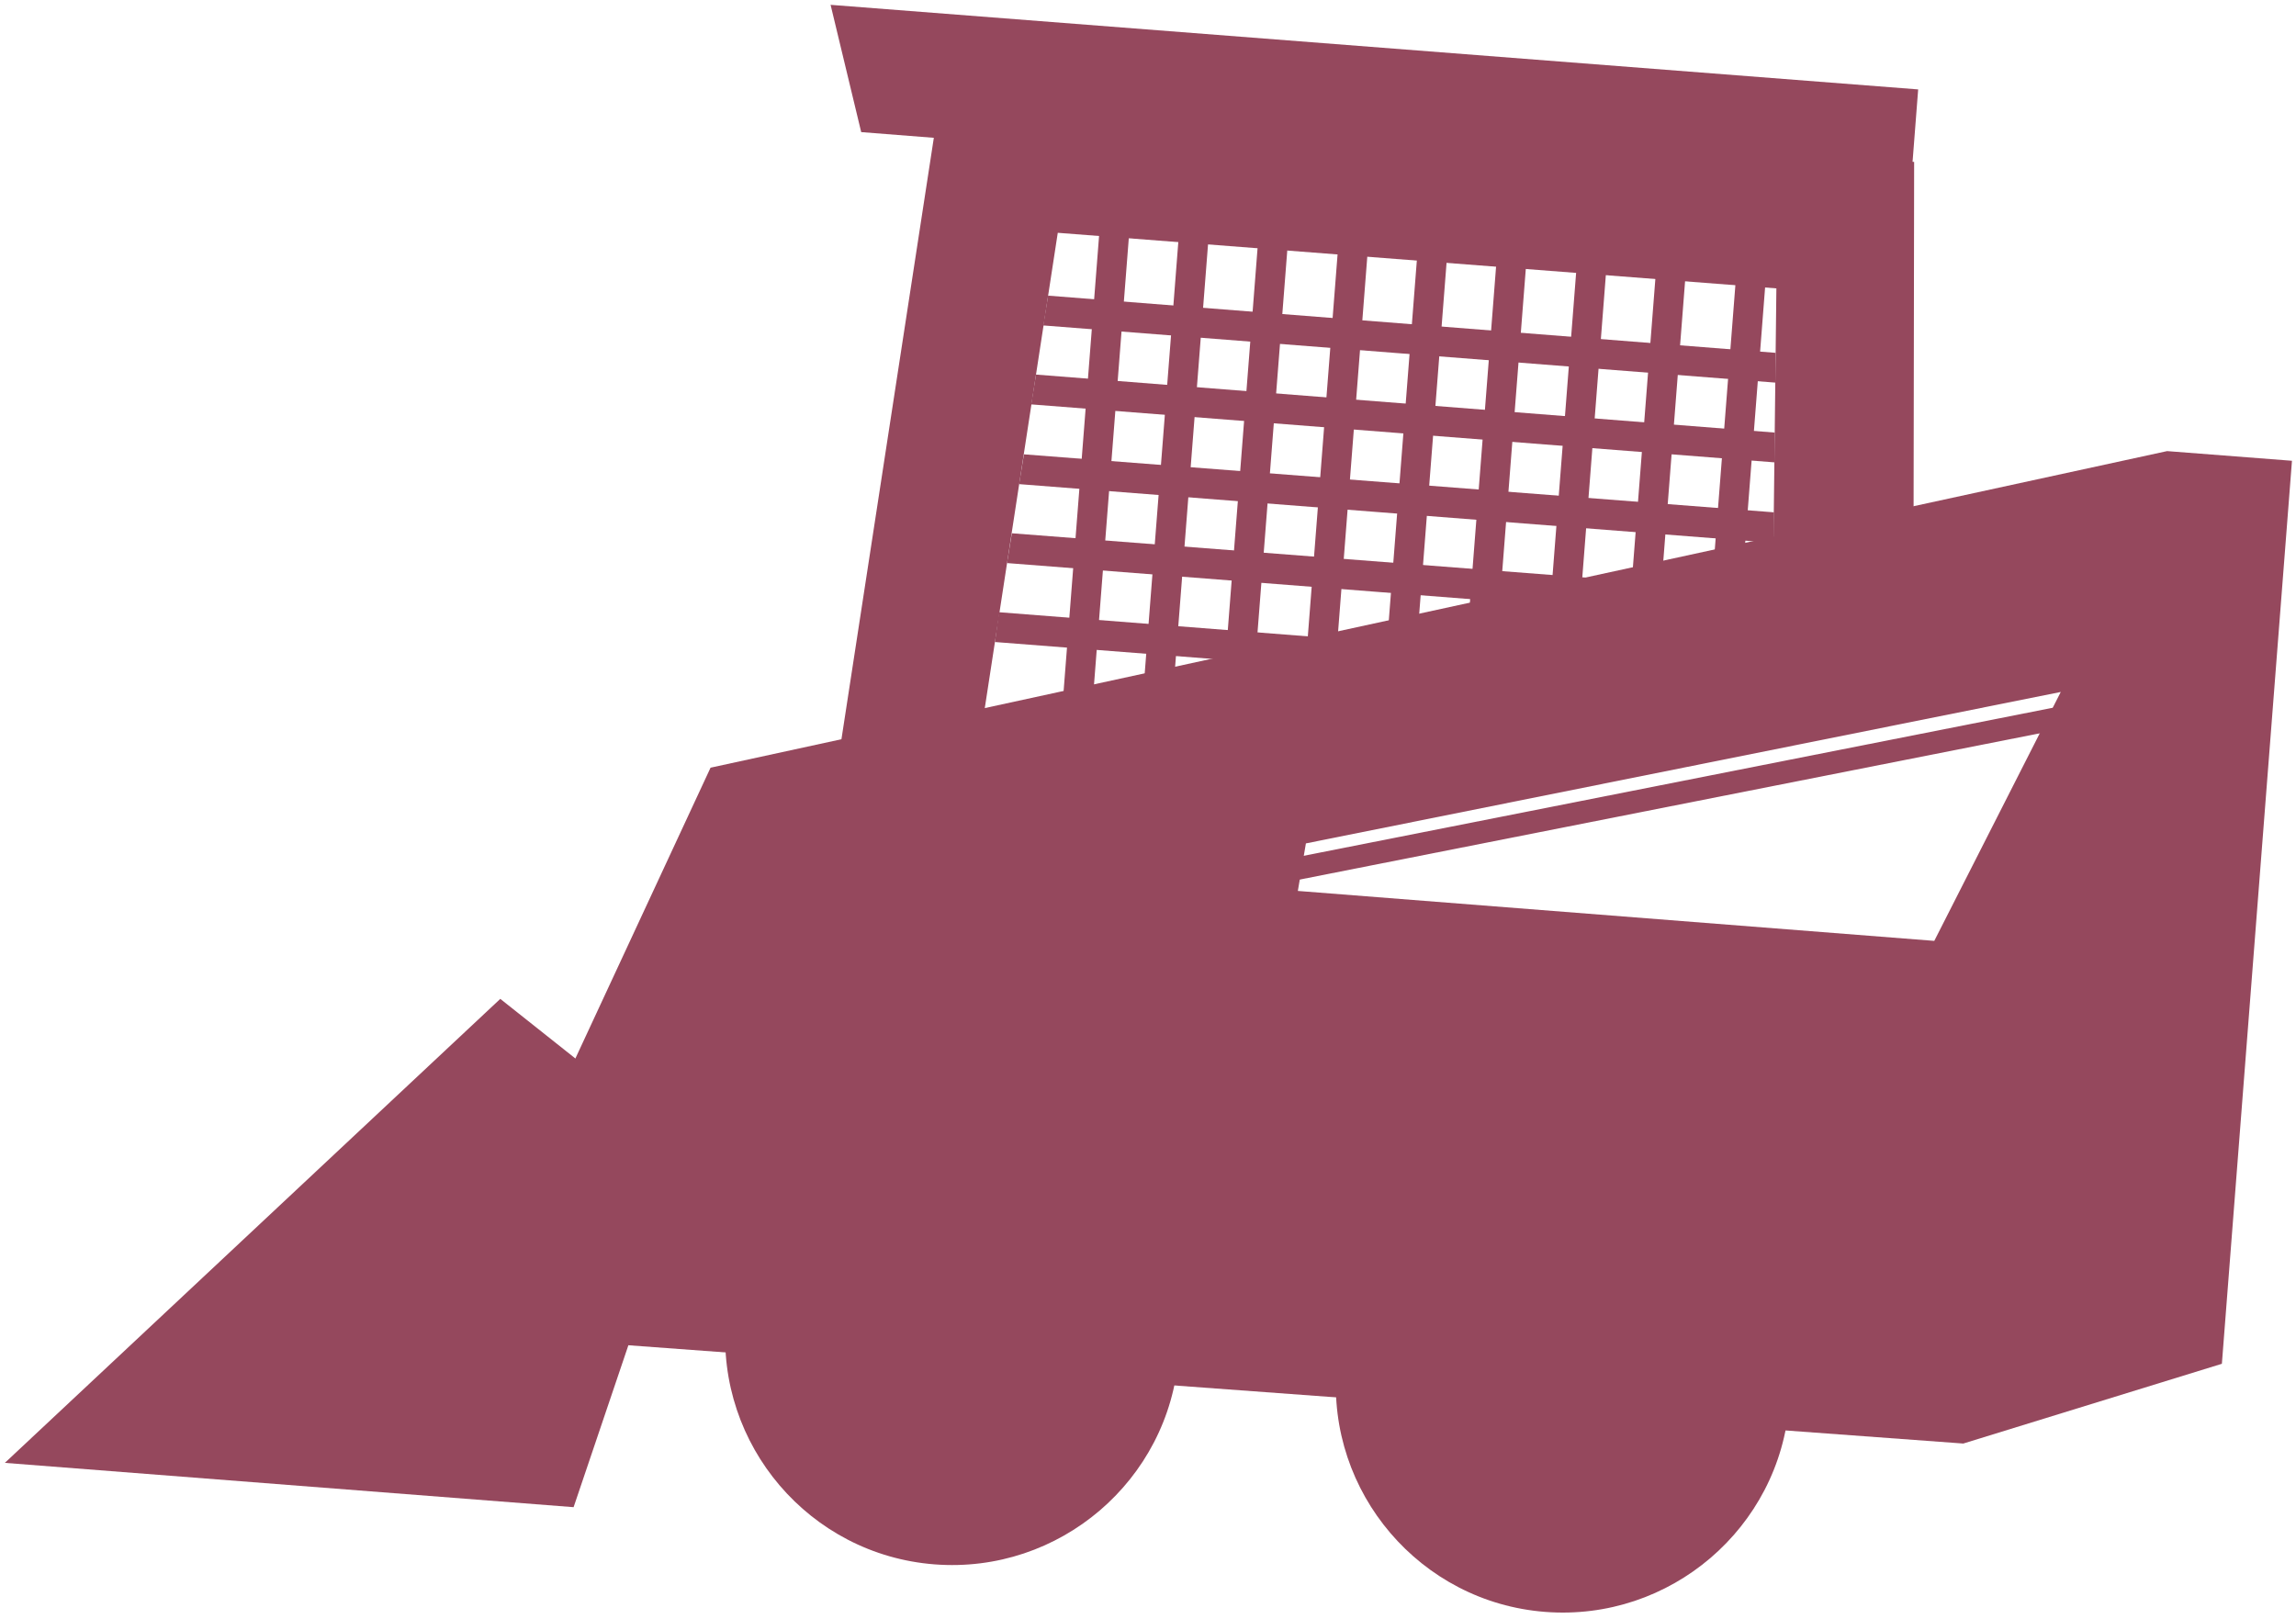 <svg width="285" height="201" viewBox="0 0 285 201" fill="none" xmlns="http://www.w3.org/2000/svg">
<path d="M219.9 87.9L237.5 83.7L237.6 20.1L116.9 10.7L102.6 103.8L119.6 105.1L131.3 28.9L220.5 35.8L219.9 87.9Z" fill="#95485D"/>
<path d="M238.1 11.1L103.1 0.6L106.9 16.4L236.9 26.6L238.1 11.1Z" fill="#95485D"/>
<path d="M120.4 138C104.9 136.8 91.3 148.4 90.1 163.9C88.9 179.4 100.5 193 116 194.2C131.5 195.4 145.1 183.8 146.3 168.3C147.5 152.8 135.9 139.2 120.4 138Z" fill="#95485D"/>
<path d="M196.2 143.9C180.7 142.7 167.1 154.3 165.9 169.8C164.7 185.3 176.3 198.9 191.8 200.1C207.3 201.3 220.9 189.7 222.1 174.2C223.3 158.7 211.7 145.1 196.2 143.9Z" fill="#95485D"/>
<path d="M269 56L88.2 95.3L61.8 152.1L78 167L243.7 179.2L275.8 169.3L284.5 57.2L269 56ZM240.1 116.8L161.1 110.6L162.1 104.7L255.8 85.9L240.1 116.8Z" fill="#95485D"/>
<path d="M78 167L71.2 187.1L0.6 181.6L62.1 124L78.1 136.7L78 167Z" fill="#95485D"/>
<path d="M258.108 90.062L257.566 87.315L155.64 107.461L156.183 110.208L258.108 90.062Z" fill="#95485D"/>
<path d="M140.367 26.357L136.678 26.069L131.582 91.472L135.271 91.76L140.367 26.357Z" fill="#95485D"/>
<path d="M150.2 27.151L146.511 26.864L141.548 90.572L145.237 90.86L150.2 27.151Z" fill="#95485D"/>
<path d="M160.033 27.946L156.345 27.659L151.505 89.772L155.194 90.059L160.033 27.946Z" fill="#95485D"/>
<path d="M169.971 28.647L166.282 28.36L161.577 88.778L165.266 89.066L169.971 28.647Z" fill="#95485D"/>
<path d="M179.808 29.443L176.119 29.156L171.544 87.879L175.233 88.166L179.808 29.443Z" fill="#95485D"/>
<path d="M189.641 30.238L185.952 29.951L181.501 87.079L185.19 87.366L189.641 30.238Z" fill="#95485D"/>
<path d="M199.574 31.04L195.885 30.753L191.567 86.186L195.256 86.474L199.574 31.04Z" fill="#95485D"/>
<path d="M209.415 31.735L205.726 31.448L201.54 85.186L205.229 85.474L209.415 31.735Z" fill="#95485D"/>
<path d="M219.345 32.536L215.656 32.249L211.596 84.392L215.284 84.68L219.345 32.536Z" fill="#95485D"/>
<path d="M124 76L123.5 79.7L220 87.2V83.5L124 76Z" fill="#95485D"/>
<path d="M220.1 73.5L125.6 66.2L125 69.9L220.1 77.3V73.5Z" fill="#95485D"/>
<path d="M220.2 63.6L127.1 56.4L126.5 60.1L220.2 67.4V63.6Z" fill="#95485D"/>
<path d="M220.3 53.7L128.6 46.5L128 50.2L220.3 57.4V53.7Z" fill="#95485D"/>
<path d="M220.4 43.8L130.1 36.7L129.5 40.4L220.4 47.5V43.8Z" fill="#95485D"/>
</svg>
